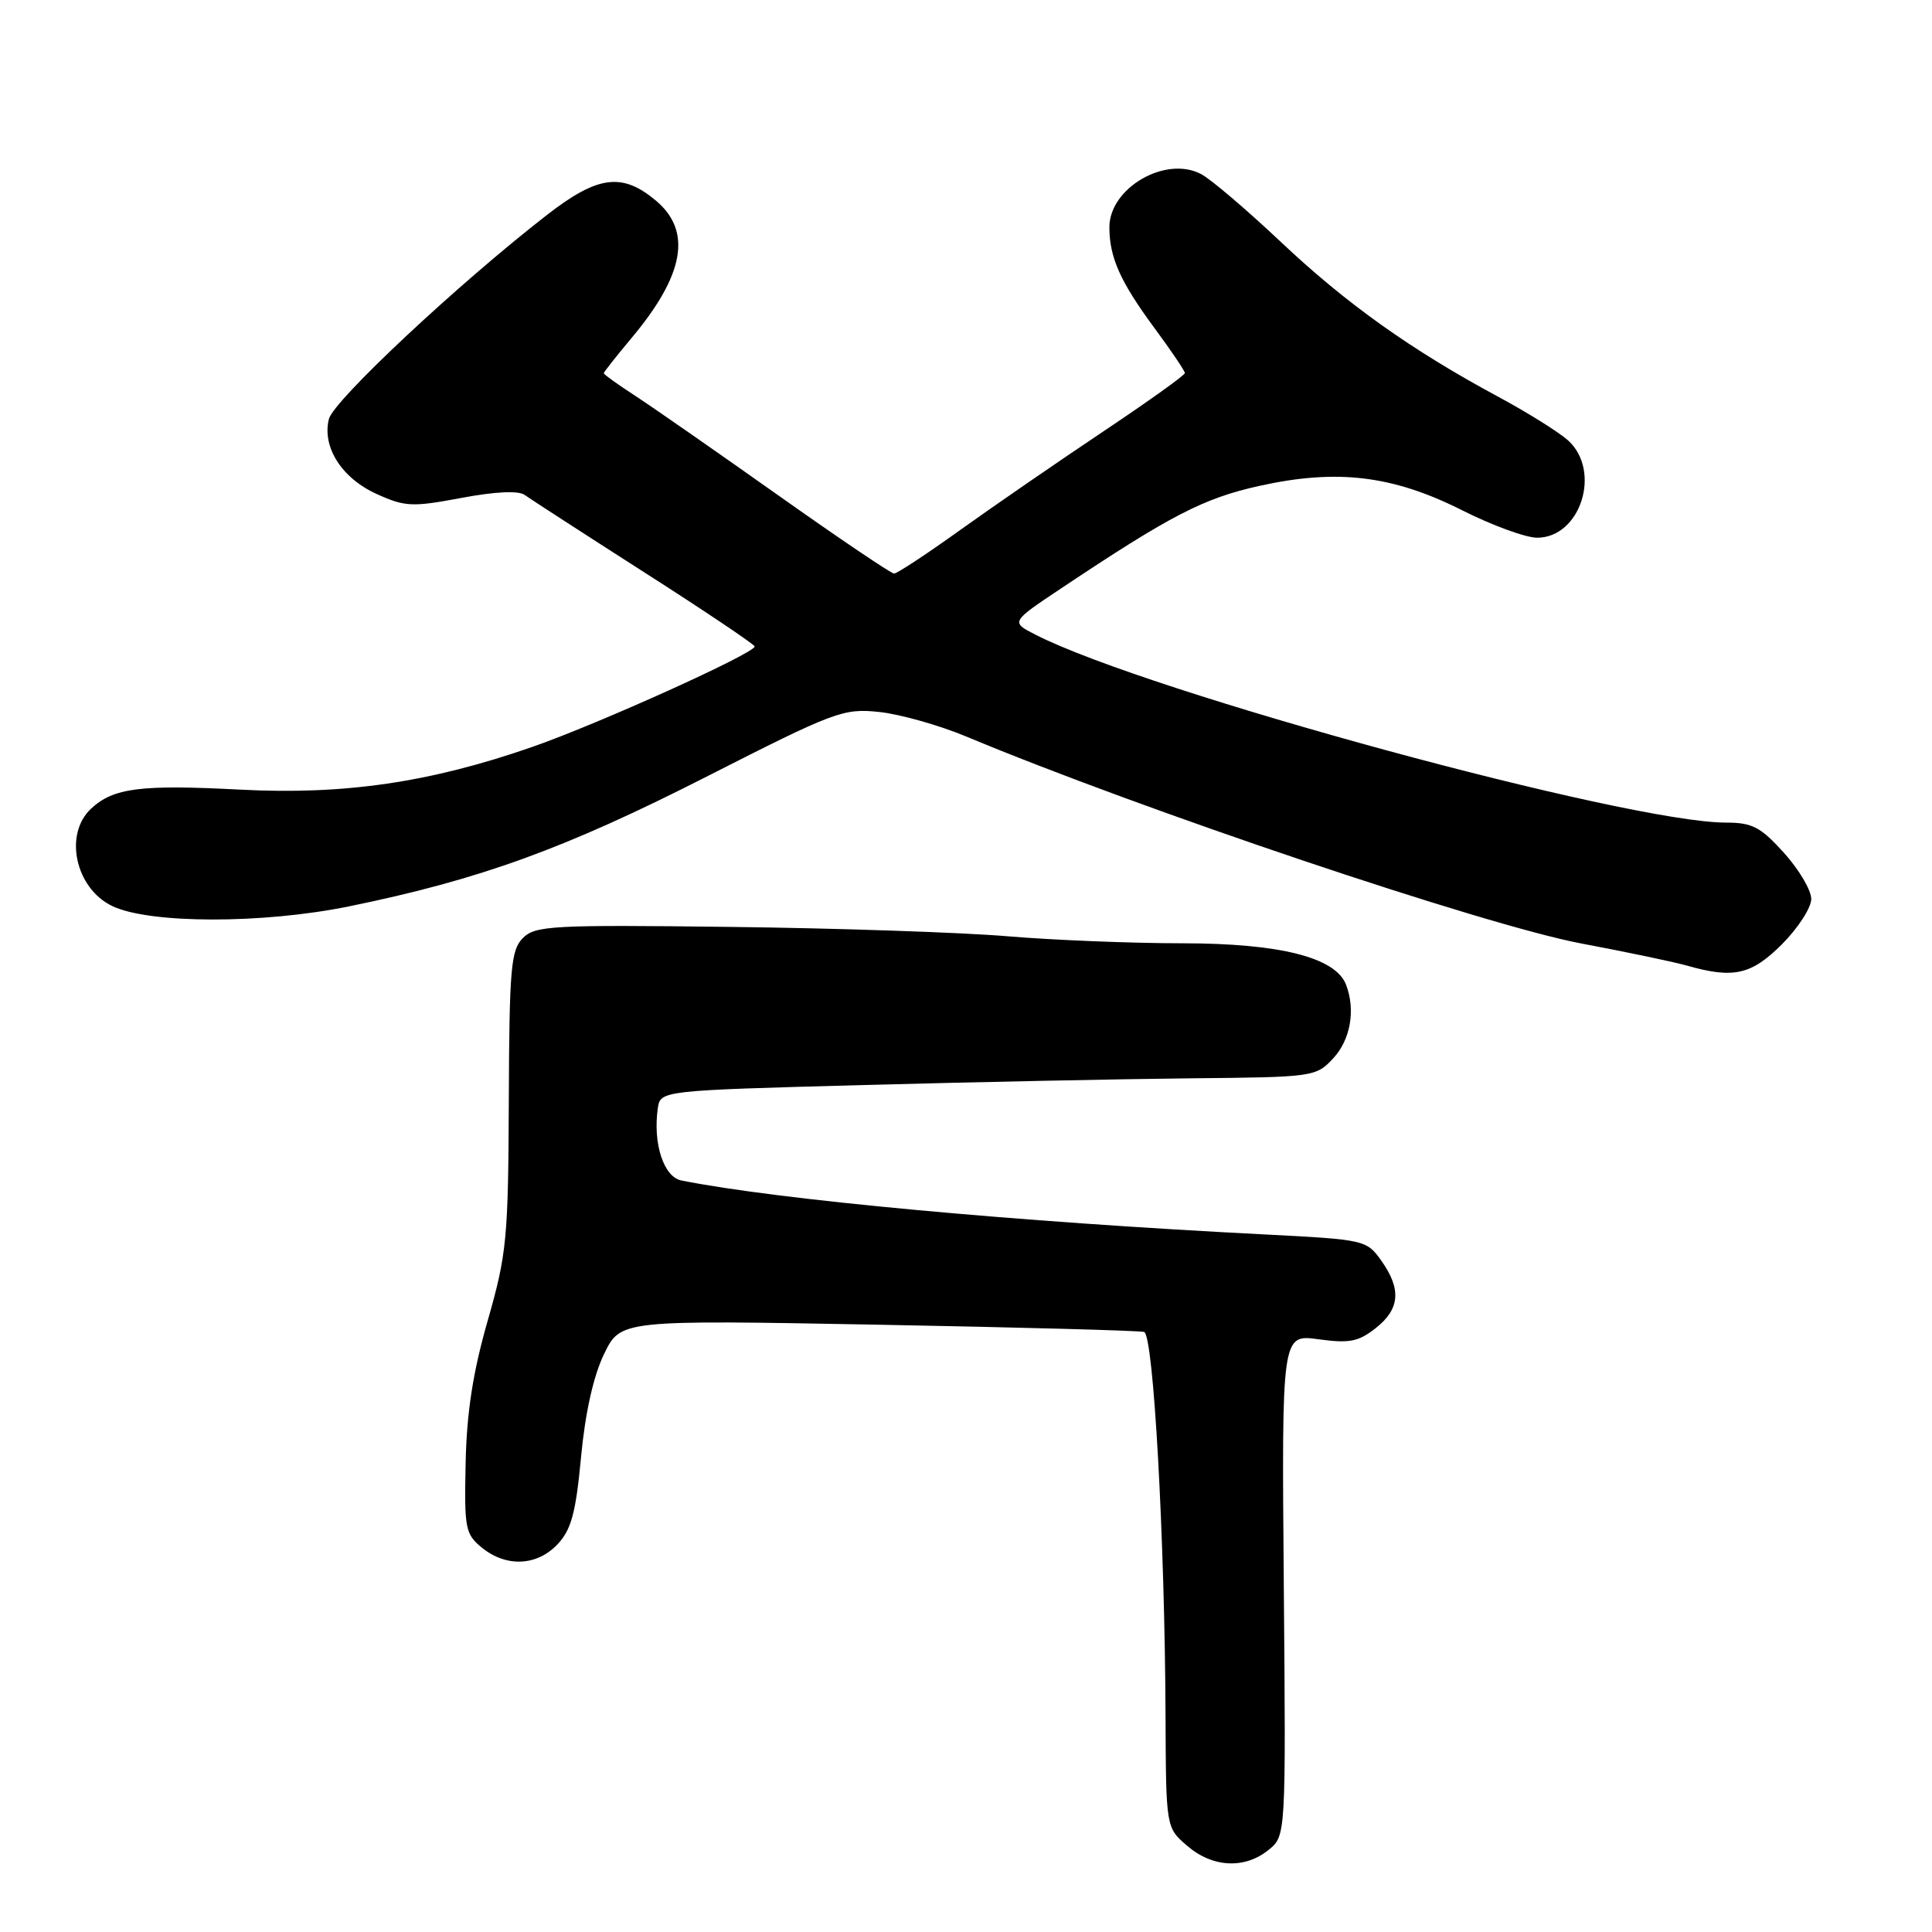 <?xml version="1.0" encoding="UTF-8" standalone="no"?>
<!DOCTYPE svg PUBLIC "-//W3C//DTD SVG 1.1//EN" "http://www.w3.org/Graphics/SVG/1.1/DTD/svg11.dtd" >
<svg xmlns="http://www.w3.org/2000/svg" xmlns:xlink="http://www.w3.org/1999/xlink" version="1.1" viewBox="0 0 256 256">
 <g >
 <path fill="currentColor"
d=" M 168.08 245.13 C 170.39 243.27 170.39 243.27 170.11 210.03 C 169.83 176.79 169.83 176.79 174.70 177.46 C 178.79 178.02 180.00 177.79 182.28 175.99 C 185.50 173.46 185.72 170.82 183.02 167.03 C 181.08 164.31 180.81 164.25 167.77 163.58 C 134.65 161.90 103.11 158.98 90.29 156.42 C 87.95 155.96 86.50 151.54 87.16 146.88 C 87.50 144.50 87.50 144.50 114.50 143.77 C 129.35 143.37 148.89 142.97 157.92 142.88 C 174.08 142.73 174.38 142.69 176.67 140.22 C 178.95 137.76 179.64 133.82 178.36 130.48 C 176.97 126.86 169.62 125.00 156.67 124.99 C 149.98 124.99 139.55 124.57 133.50 124.06 C 127.45 123.55 110.93 122.99 96.79 122.82 C 73.18 122.53 70.93 122.65 69.29 124.29 C 67.70 125.88 67.49 128.25 67.42 145.79 C 67.35 164.12 67.15 166.17 64.62 175.00 C 62.67 181.80 61.84 187.15 61.70 193.83 C 61.51 202.54 61.65 203.28 63.86 205.08 C 67.09 207.70 71.17 207.51 73.89 204.61 C 75.70 202.69 76.30 200.44 76.99 193.09 C 77.54 187.21 78.63 182.33 80.04 179.42 C 82.23 174.90 82.23 174.90 116.36 175.53 C 135.14 175.88 150.99 176.31 151.60 176.49 C 152.84 176.86 154.34 203.75 154.44 227.33 C 154.50 242.17 154.50 242.17 157.31 244.58 C 160.66 247.47 164.92 247.69 168.08 245.13 Z  M 236.12 125.12 C 238.25 122.98 240.00 120.28 240.00 119.12 C 240.00 117.96 238.37 115.20 236.38 113.00 C 233.29 109.58 232.18 109.00 228.71 109.00 C 215.64 109.00 152.10 91.71 137.21 84.10 C 133.92 82.42 133.92 82.42 140.61 77.96 C 155.13 68.27 159.46 66.03 166.84 64.39 C 177.16 62.10 184.53 62.98 193.73 67.61 C 197.70 69.61 202.17 71.25 203.67 71.25 C 209.45 71.25 212.26 62.37 207.75 58.33 C 206.51 57.23 202.35 54.63 198.50 52.56 C 187.00 46.37 178.37 40.23 169.70 32.04 C 165.19 27.79 160.45 23.75 159.16 23.07 C 154.45 20.58 147.00 24.90 147.00 30.11 C 147.00 34.11 148.44 37.33 152.98 43.48 C 155.19 46.47 157.00 49.15 157.00 49.43 C 157.00 49.72 152.16 53.18 146.25 57.13 C 140.34 61.08 131.83 66.94 127.34 70.15 C 122.86 73.37 118.87 76.00 118.47 76.00 C 118.08 76.00 111.18 71.34 103.13 65.64 C 95.08 59.94 86.59 54.03 84.25 52.50 C 81.91 50.98 80.00 49.61 80.00 49.46 C 80.00 49.31 81.64 47.23 83.64 44.84 C 90.69 36.45 91.73 30.64 86.92 26.59 C 82.45 22.83 79.21 23.25 72.49 28.47 C 60.71 37.61 44.20 53.07 43.58 55.52 C 42.65 59.24 45.29 63.38 49.94 65.47 C 53.67 67.16 54.64 67.20 61.12 65.98 C 65.58 65.14 68.68 64.99 69.50 65.57 C 70.21 66.08 77.36 70.71 85.39 75.85 C 93.43 80.99 100.00 85.41 100.00 85.66 C 100.00 86.56 79.36 95.89 70.59 98.95 C 57.02 103.68 45.65 105.35 31.82 104.63 C 18.59 103.94 15.02 104.40 12.07 107.15 C 8.43 110.54 9.98 117.70 14.86 120.05 C 19.79 122.42 34.81 122.44 46.29 120.09 C 63.62 116.54 74.86 112.46 93.62 102.91 C 110.63 94.26 111.74 93.84 116.50 94.34 C 119.25 94.63 124.42 96.09 128.00 97.58 C 151.27 107.30 196.70 122.59 209.50 125.01 C 215.55 126.15 221.85 127.47 223.50 127.94 C 229.70 129.71 232.05 129.18 236.12 125.12 Z "/>
</g>
</svg>